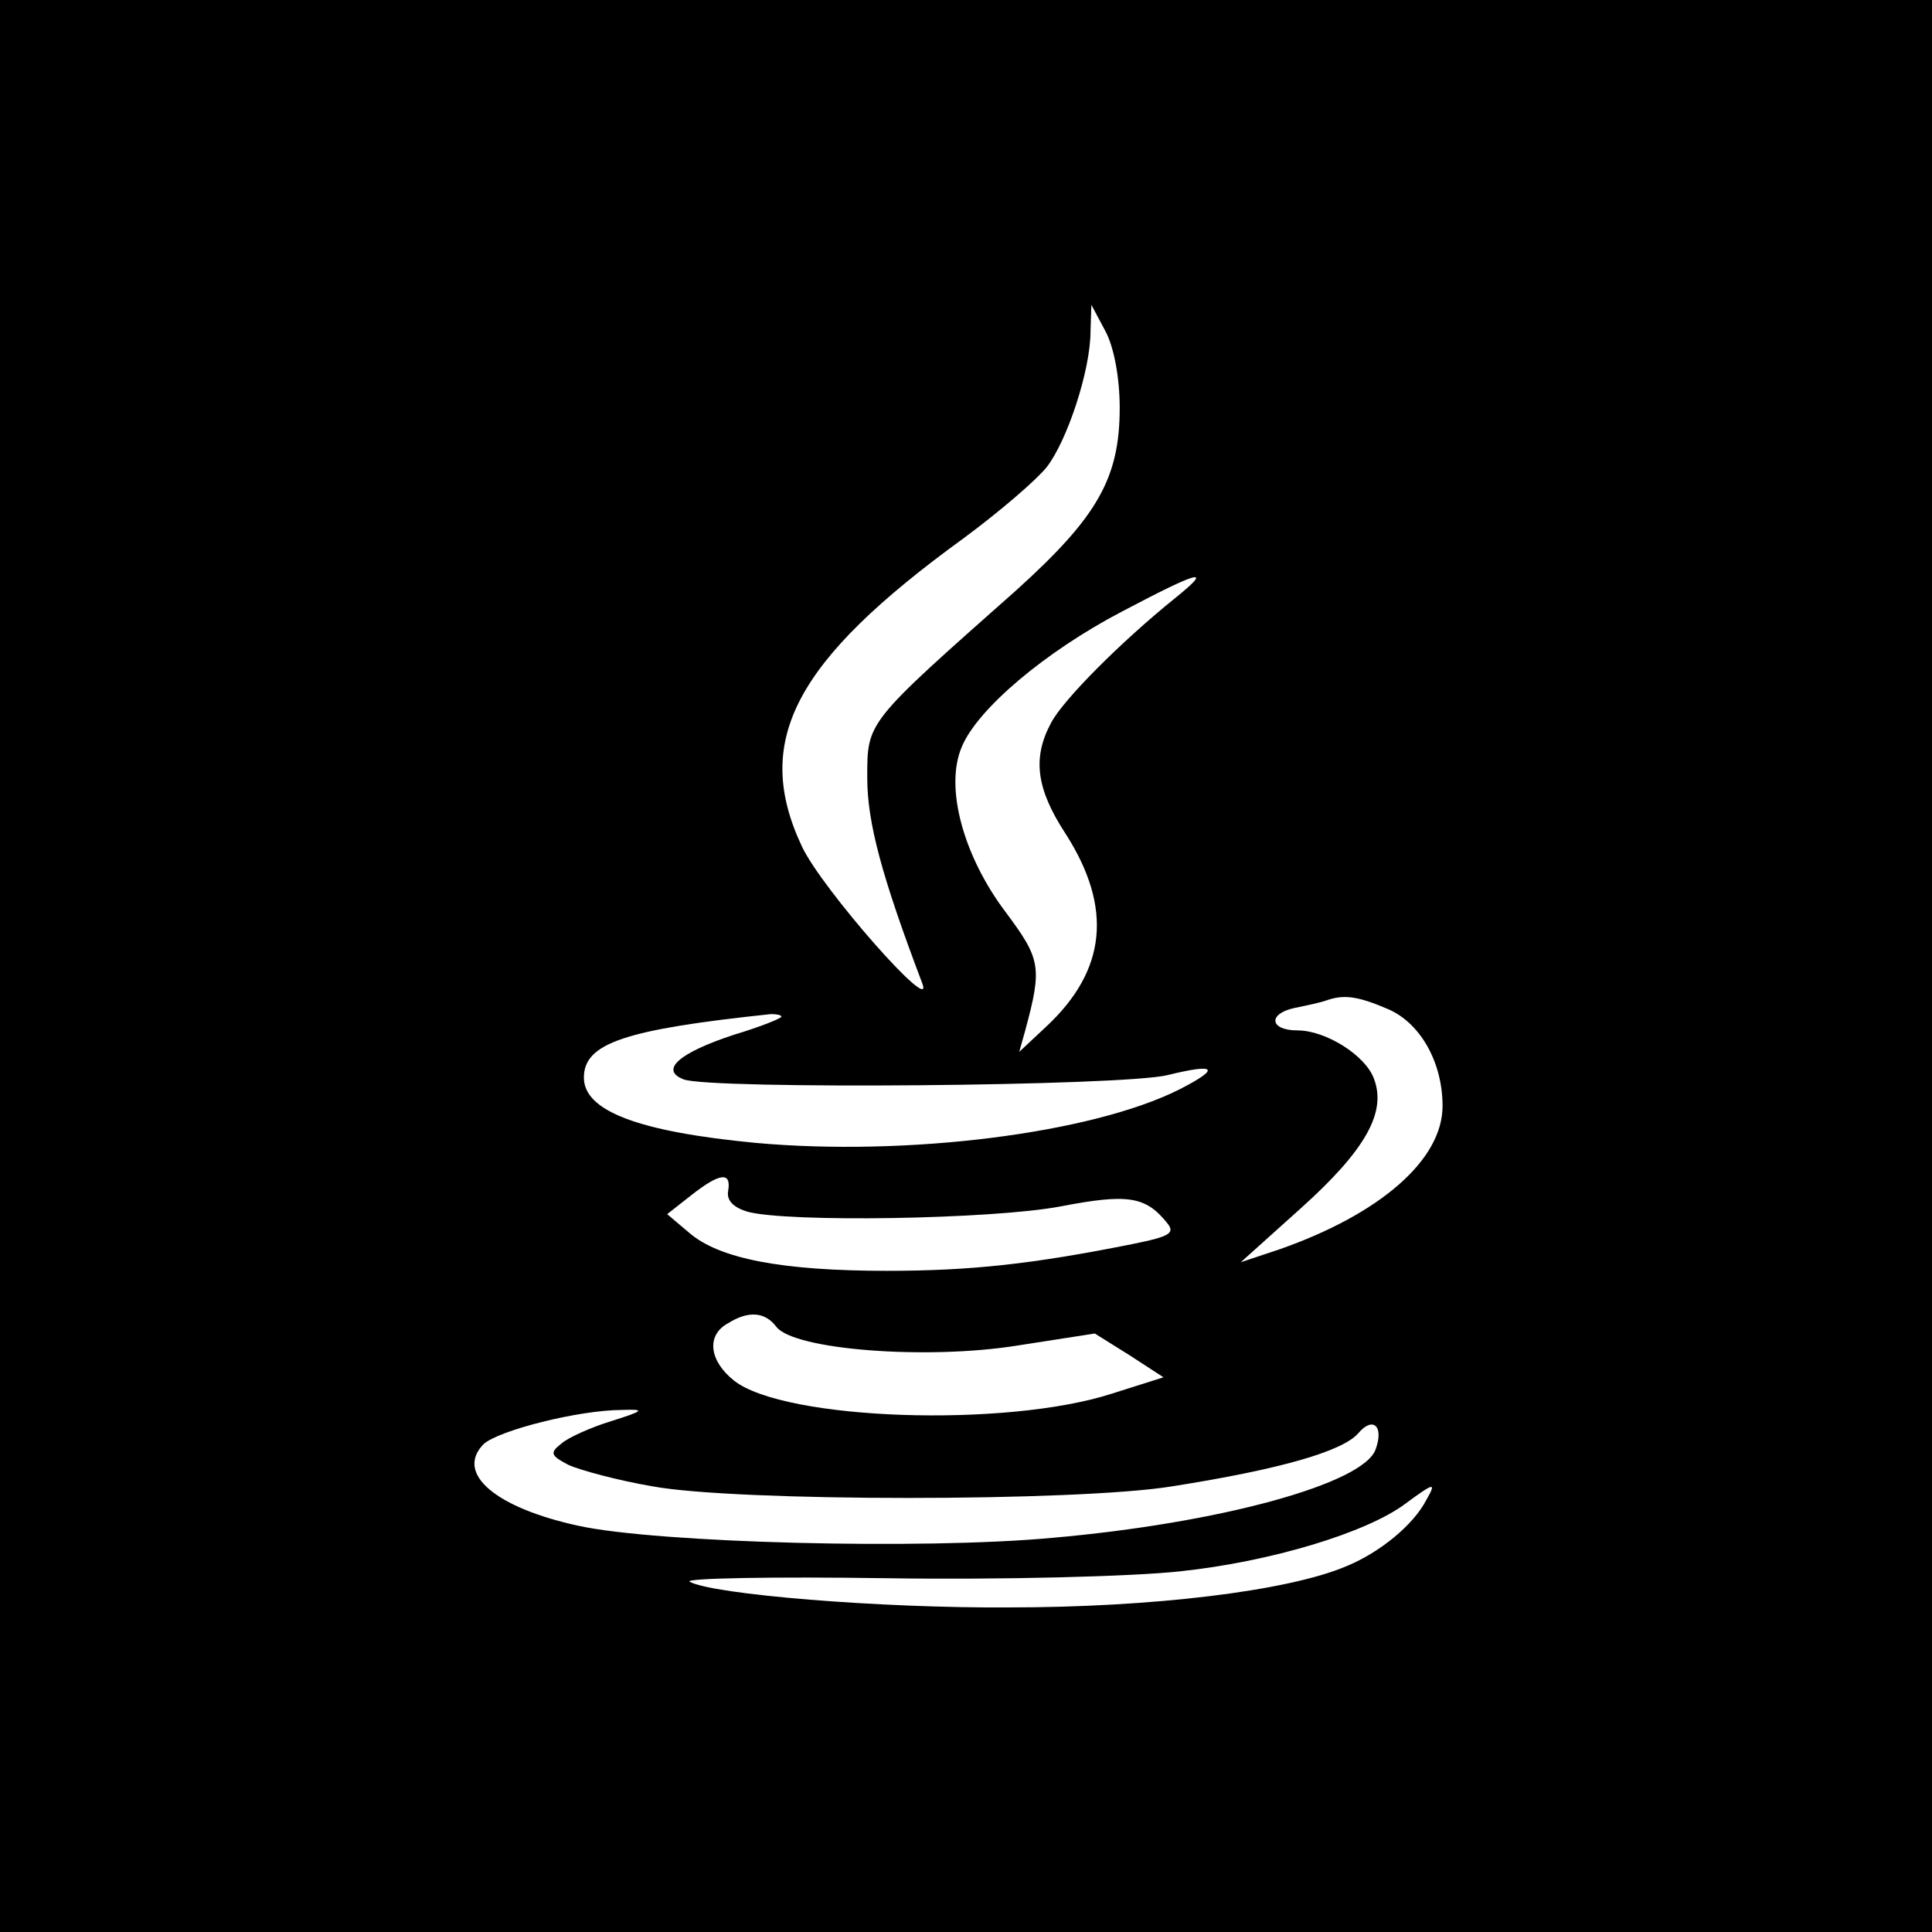<?xml version="1.0" standalone="no"?>
<!DOCTYPE svg PUBLIC "-//W3C//DTD SVG 20010904//EN"
 "http://www.w3.org/TR/2001/REC-SVG-20010904/DTD/svg10.dtd">
<svg version="1.0" xmlns="http://www.w3.org/2000/svg"
 width="225pt" height="225pt" viewBox="0 0 225 225"
 preserveAspectRatio="xMidYMid meet">
<g transform="translate(0,225) scale(0.1,-0.1)"
fill="#000000" stroke="none">
<path d="M0 1125 l0 -1125 1125 0 1125 0 0 1125 0 1125 -1125 0 -1125 0 0
-1125z m1304 650 c0 -82 -26 -127 -120 -212 -176 -156 -174 -153 -174 -219 0
-52 17 -115 64 -239 16 -41 -117 110 -140 159 -58 123 -9 216 188 359 42 31
85 68 97 83 24 31 51 113 51 158 l1 31 16 -30 c10 -18 17 -54 17 -90z m64
-222 c-62 -50 -130 -118 -144 -145 -22 -41 -17 -77 17 -129 55 -86 48 -159
-23 -225 l-31 -29 7 25 c20 74 18 83 -23 138 -49 65 -71 145 -51 192 18 44 97
111 187 158 91 48 107 52 61 15z m248 -478 c38 -16 64 -62 64 -113 0 -63 -73
-126 -190 -167 l-45 -15 69 62 c77 69 101 113 86 152 -10 27 -56 56 -89 56
-32 0 -35 19 -4 26 15 3 33 7 38 9 20 7 36 5 71 -10z m-706 -9 c0 -2 -25 -12
-55 -21 -64 -21 -87 -41 -59 -52 30 -12 513 -8 564 5 57 14 62 8 13 -17 -102
-51 -316 -78 -493 -62 -136 13 -200 37 -200 76 0 40 47 56 218 74 6 0 12 -1
12 -3z m-62 -203 c-2 -11 6 -19 22 -24 46 -13 286 -9 365 6 78 15 99 12 124
-19 10 -12 4 -16 -41 -25 -115 -23 -187 -31 -285 -31 -122 0 -195 14 -230 44
l-26 22 28 22 c33 26 47 28 43 5z m56 -158 c20 -27 175 -39 281 -22 l90 14 40
-25 40 -26 -60 -19 c-124 -40 -381 -31 -440 15 -29 23 -33 53 -7 67 24 15 43
13 56 -4z m-192 -110 c-23 -7 -50 -19 -58 -26 -14 -11 -13 -14 8 -25 13 -6 57
-18 98 -25 98 -18 494 -18 605 0 127 20 199 41 217 62 17 20 30 8 20 -19 -14
-40 -182 -86 -377 -103 -151 -14 -459 -6 -551 14 -97 21 -144 61 -111 95 17
16 111 40 162 40 27 1 25 -1 -13 -13z m949 -92 c-15 -29 -54 -61 -93 -77 -68
-29 -226 -48 -393 -48 -149 -1 -345 15 -372 30 -6 4 97 6 230 4 133 -2 286 2
341 8 105 11 218 45 263 79 34 25 36 25 24 4z"/>
</g>
</svg>
